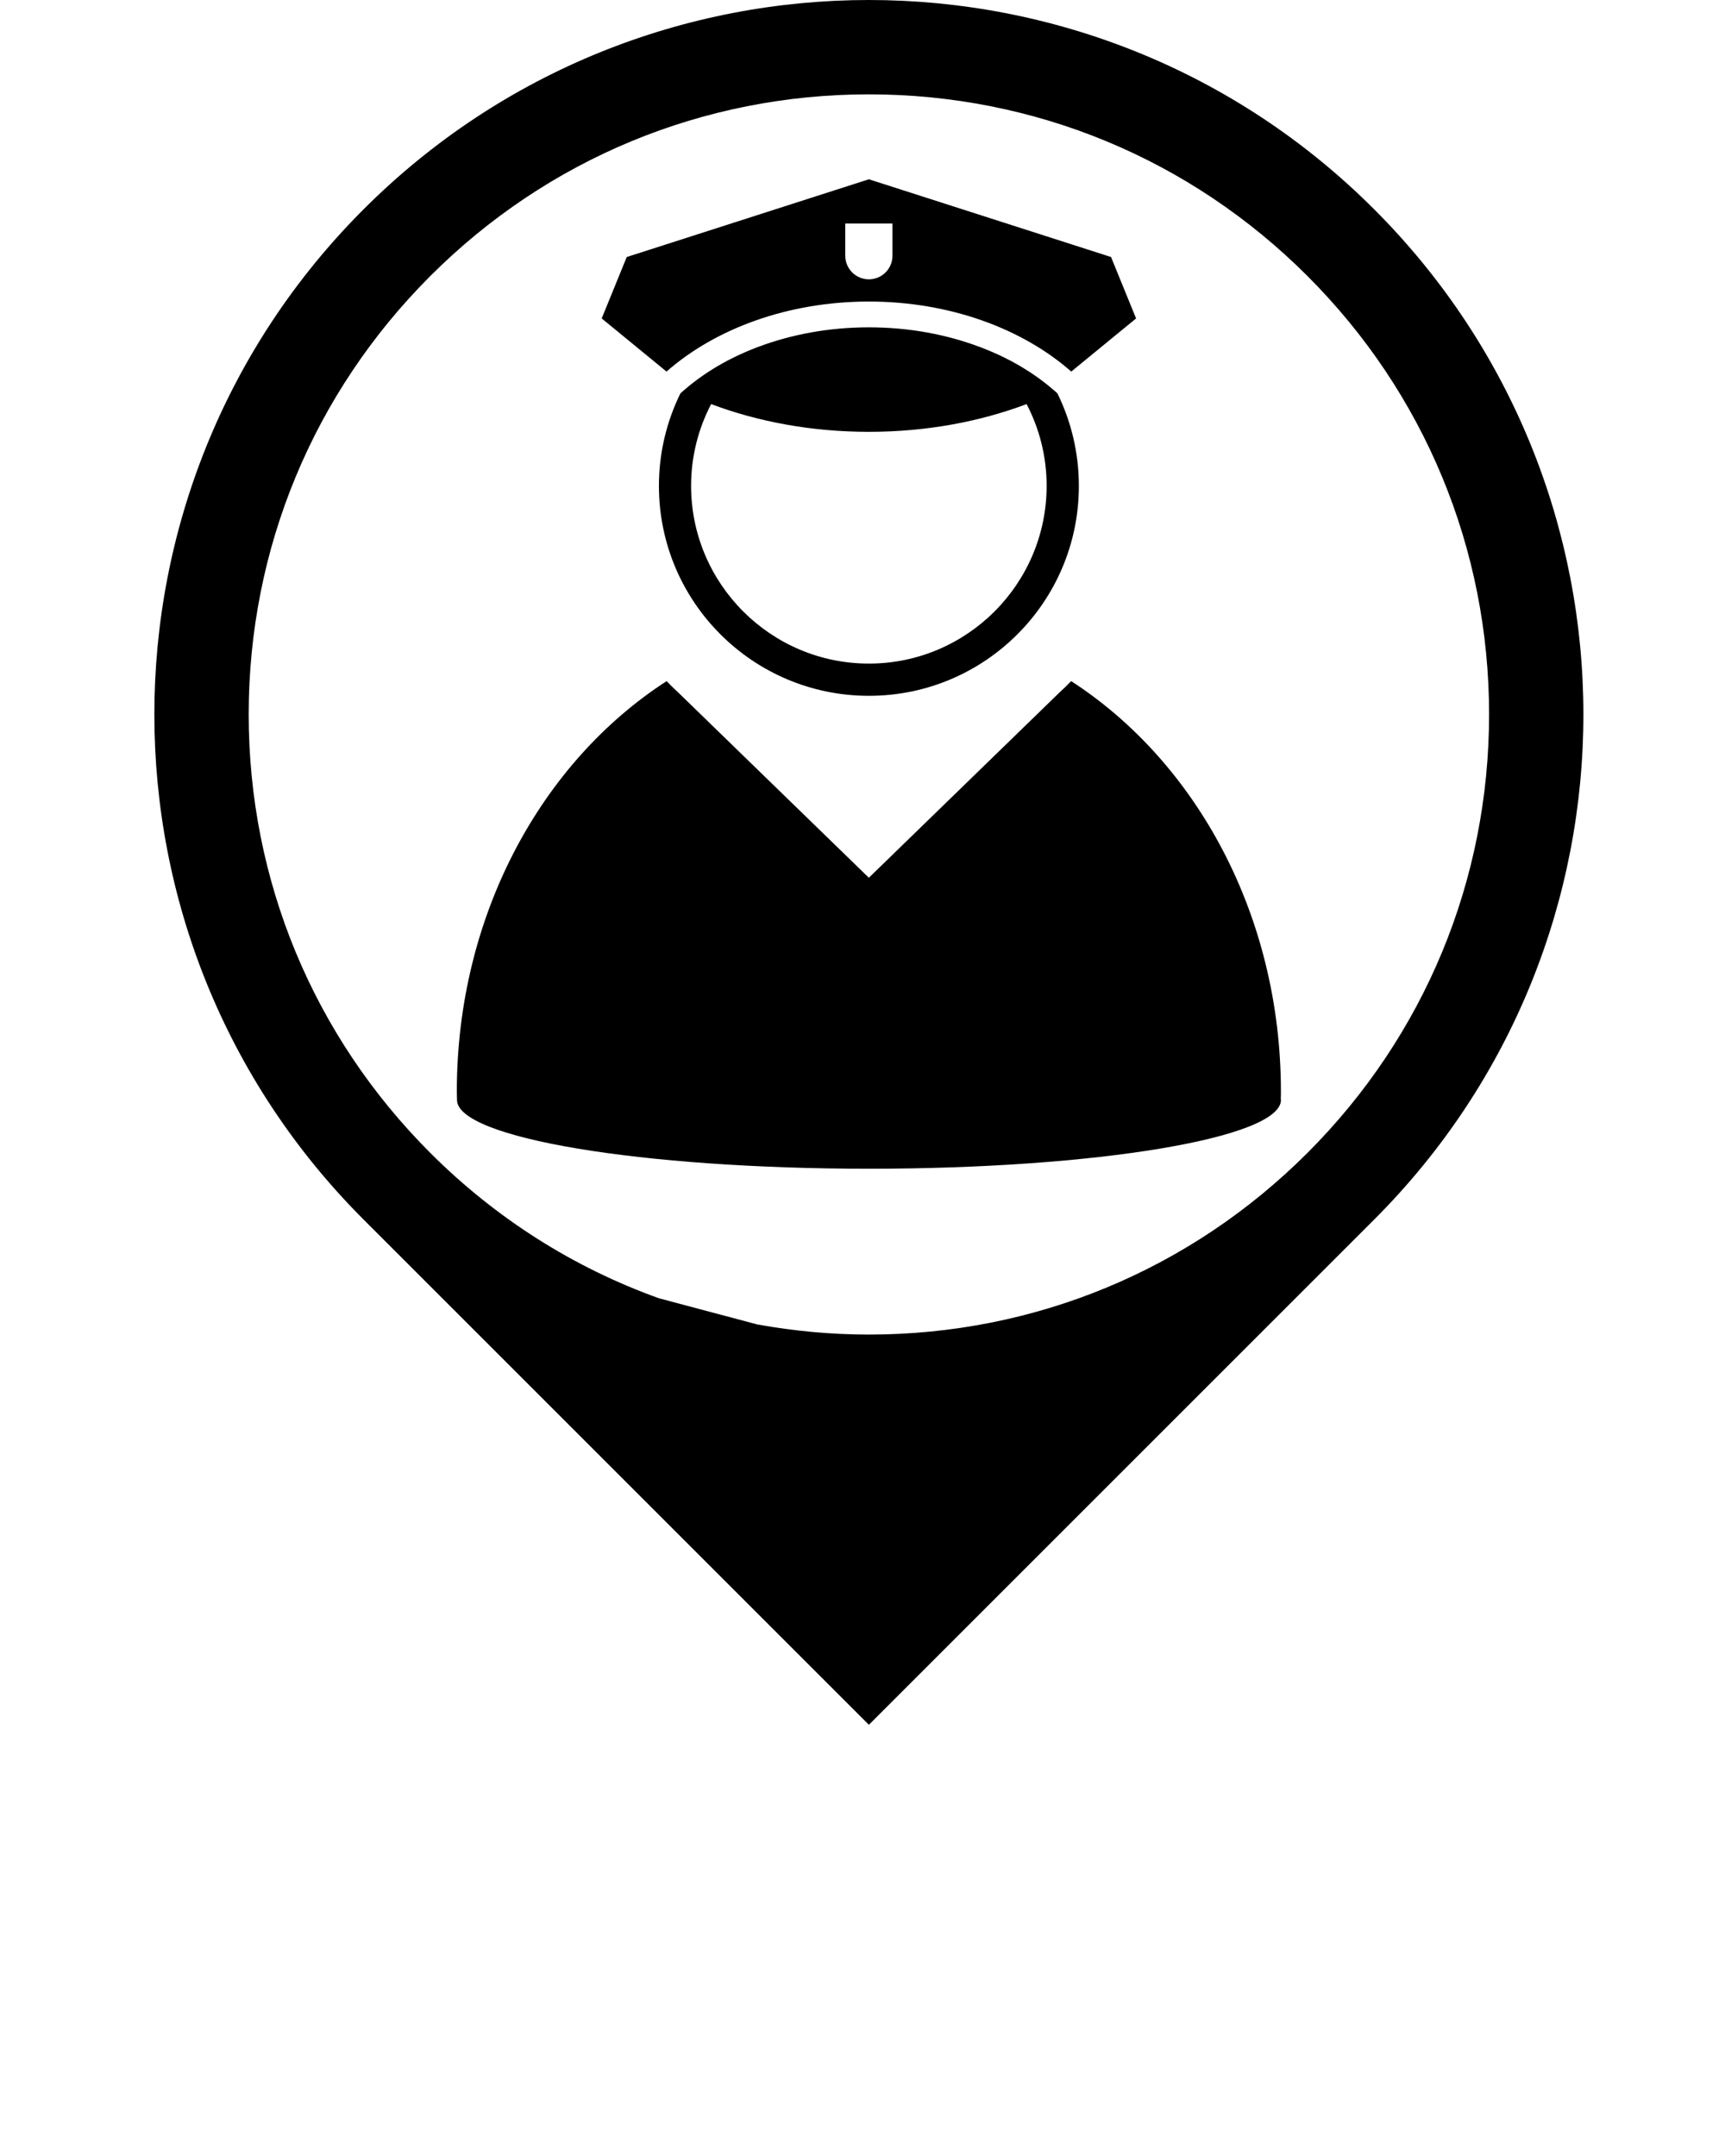 <svg xmlns="http://www.w3.org/2000/svg" xmlns:xlink="http://www.w3.org/1999/xlink" version="1.1" x="0px" y="0px" viewBox="0 0 90 112.5" enable-background="new 0 0 90 90" xml:space="preserve"><path d="M71.693,10.919C64.415,3.64,54.874,0,45.333,0S26.251,3.64,18.972,10.919c-14.558,14.558-14.558,38.163,0,52.72L45.333,90  l26.36-26.36C86.252,49.082,86.252,25.478,71.693,10.919z M68.213,60.16c-6.111,6.111-14.237,9.478-22.88,9.478  c-1.976,0-3.923-0.186-5.827-0.529l-5.135-1.368c-4.43-1.591-8.491-4.153-11.918-7.58c-6.112-6.111-9.478-14.237-9.478-22.88  c0-8.644,3.366-16.769,9.478-22.88c6.111-6.112,14.237-9.478,22.88-9.478c8.643,0,16.769,3.366,22.88,9.478  c6.112,6.111,9.478,14.237,9.478,22.88C77.69,45.923,74.325,54.049,68.213,60.16z M57.967,13.411L45.333,9.355l-12.634,4.057  l-1.306,3.204l3.382,2.773c2.539-2.233,6.33-3.654,10.559-3.654c4.229,0,8.02,1.421,10.558,3.654l3.382-2.773L57.967,13.411z   M46.564,13.344c0,0.68-0.552,1.231-1.232,1.231c-0.681,0-1.231-0.551-1.231-1.231v-1.679h2.463V13.344z M55.167,20.522  c-0.027-0.025-0.058-0.049-0.086-0.074c0.002,0,0.002,0,0.003-0.001c-0.059-0.052-0.12-0.102-0.181-0.153  c-0.069-0.059-0.137-0.118-0.209-0.176c-0.077-0.064-0.157-0.125-0.237-0.186c-0.073-0.056-0.147-0.113-0.222-0.168  c-0.084-0.061-0.169-0.119-0.254-0.178c-0.077-0.052-0.152-0.105-0.229-0.157c-0.091-0.06-0.184-0.116-0.276-0.173  c-0.075-0.048-0.153-0.096-0.231-0.142c-0.099-0.058-0.198-0.114-0.298-0.169c-0.077-0.043-0.152-0.084-0.231-0.126  c-0.105-0.056-0.215-0.11-0.323-0.164c-0.075-0.036-0.15-0.073-0.225-0.11c-0.118-0.054-0.235-0.107-0.354-0.159  c-0.072-0.031-0.143-0.062-0.215-0.092c-0.126-0.053-0.255-0.104-0.385-0.153c-0.038-0.015-0.074-0.032-0.113-0.046  c0.002,0.001,0.004,0.002,0.005,0.005c-1.727-0.65-3.689-1.02-5.772-1.02c-2.082,0-4.045,0.37-5.772,1.02  c0.001-0.002,0.003-0.004,0.004-0.005c-0.038,0.014-0.074,0.031-0.113,0.045c-0.129,0.05-0.259,0.101-0.386,0.155  c-0.07,0.029-0.14,0.06-0.209,0.09c-0.122,0.053-0.242,0.107-0.36,0.163c-0.073,0.035-0.144,0.07-0.216,0.105  c-0.112,0.055-0.224,0.112-0.333,0.168c-0.074,0.04-0.147,0.081-0.221,0.121c-0.104,0.058-0.207,0.115-0.309,0.175  c-0.074,0.043-0.146,0.089-0.219,0.134c-0.097,0.06-0.194,0.121-0.288,0.182c-0.074,0.048-0.144,0.097-0.214,0.146  c-0.091,0.063-0.182,0.125-0.27,0.19c-0.07,0.05-0.136,0.103-0.205,0.155c-0.086,0.066-0.172,0.132-0.255,0.2  c-0.065,0.052-0.126,0.106-0.189,0.159c-0.064,0.057-0.132,0.11-0.196,0.167c0.001,0,0.002,0,0.003,0  c-0.027,0.025-0.059,0.05-0.086,0.076c-0.715,1.456-1.121,3.094-1.121,4.828c0,6.05,4.905,10.954,10.956,10.954  c6.05,0,10.954-4.904,10.954-10.954C56.287,23.617,55.883,21.979,55.167,20.522z M45.333,34.626c-5.115,0-9.276-4.161-9.276-9.274  c0-1.539,0.379-2.988,1.046-4.267c2.429,0.916,5.231,1.448,8.23,1.448c2.998,0,5.803-0.532,8.229-1.448  c0.667,1.279,1.045,2.728,1.045,4.267C54.607,30.465,50.448,34.626,45.333,34.626z M66.823,57.337  c0.003,0.019,0.009,0.037,0.009,0.058c0,1.982-9.622,3.59-21.494,3.59s-21.494-1.607-21.494-3.59  c-0.005-0.145-0.01-0.289-0.01-0.434c0-9.195,4.415-17.197,10.945-21.419c0.199,0.207,0.404,0.405,0.614,0.599l9.939,9.66  l9.946-9.668c0.208-0.191,0.413-0.388,0.609-0.592c6.528,4.222,10.943,12.225,10.943,21.42  C66.832,57.087,66.827,57.212,66.823,57.337z"/></svg>